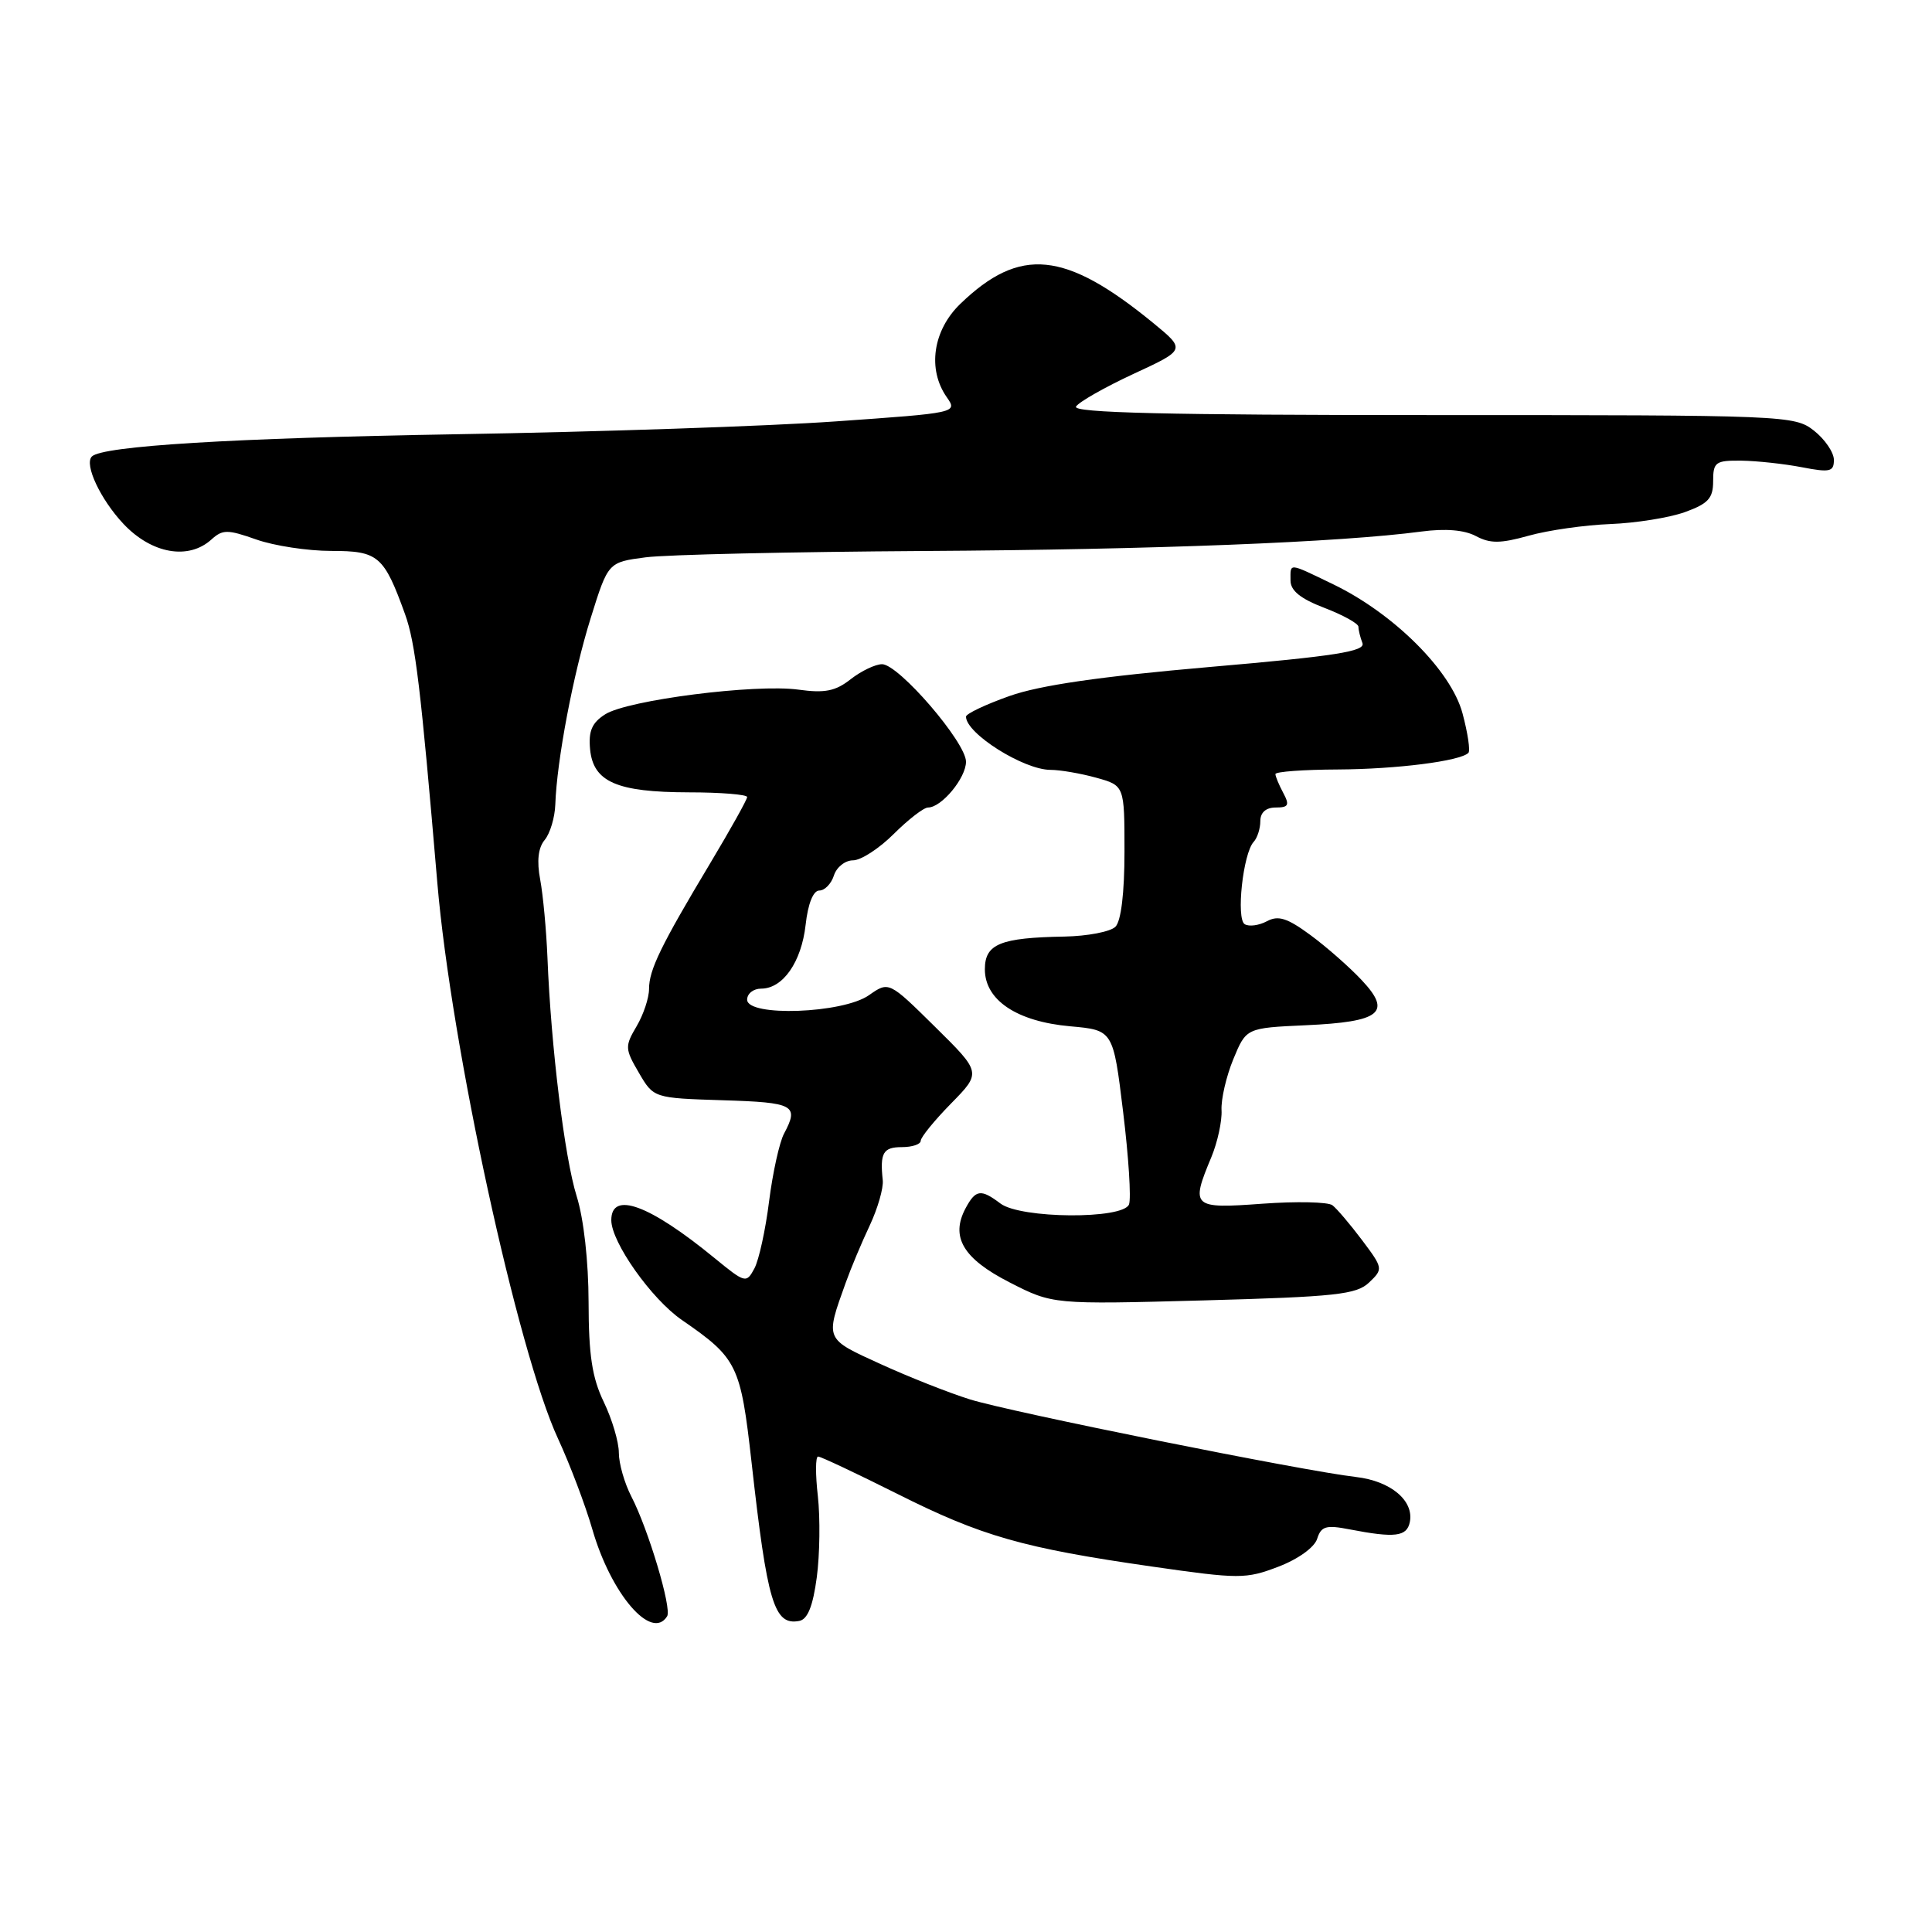 <?xml version="1.0" encoding="UTF-8" standalone="no"?>
<!DOCTYPE svg PUBLIC "-//W3C//DTD SVG 1.1//EN" "http://www.w3.org/Graphics/SVG/1.1/DTD/svg11.dtd" >
<svg xmlns="http://www.w3.org/2000/svg" xmlns:xlink="http://www.w3.org/1999/xlink" version="1.1" viewBox="0 0 256 256">
 <g >
 <path fill="currentColor"
d=" M 88.40 214.16 C 89.04 213.12 85.90 202.62 83.66 198.30 C 82.75 196.54 82.00 193.93 82.00 192.50 C 82.00 191.07 81.10 188.04 80.00 185.76 C 78.46 182.57 78.00 179.56 77.99 172.56 C 77.98 167.15 77.35 161.48 76.41 158.50 C 74.81 153.39 73.01 138.72 72.54 126.88 C 72.39 123.25 71.96 118.60 71.58 116.56 C 71.11 114.08 71.31 112.33 72.18 111.29 C 72.89 110.43 73.52 108.32 73.58 106.61 C 73.78 100.76 75.95 89.31 78.27 81.90 C 80.58 74.50 80.58 74.50 85.54 73.85 C 88.27 73.49 104.90 73.12 122.50 73.01 C 152.87 72.83 177.64 71.86 188.36 70.43 C 191.52 70.01 194.04 70.22 195.56 71.03 C 197.45 72.04 198.82 72.03 202.57 70.98 C 205.14 70.26 210.00 69.57 213.37 69.44 C 216.74 69.31 221.19 68.60 223.25 67.86 C 226.35 66.74 227.00 66.03 227.00 63.76 C 227.00 61.23 227.31 61.00 230.75 61.04 C 232.81 61.07 236.41 61.46 238.75 61.91 C 242.48 62.63 243.00 62.51 243.00 60.94 C 243.00 59.95 241.81 58.21 240.37 57.07 C 237.78 55.04 236.78 55.00 189.81 55.00 C 154.55 55.00 142.07 54.70 142.58 53.87 C 142.96 53.26 146.39 51.31 150.20 49.54 C 157.12 46.34 157.12 46.34 152.81 42.80 C 141.12 33.23 135.15 32.64 127.25 40.26 C 123.61 43.77 122.86 48.93 125.45 52.63 C 126.90 54.70 126.81 54.71 110.70 55.84 C 101.79 56.47 79.20 57.23 60.50 57.54 C 30.85 58.04 13.57 59.09 12.17 60.49 C 11.13 61.54 13.32 66.19 16.37 69.43 C 20.10 73.38 24.97 74.24 28.01 71.49 C 29.50 70.14 30.14 70.14 33.97 71.49 C 36.32 72.32 40.79 73.00 43.89 73.00 C 50.13 73.00 50.87 73.63 53.67 81.38 C 55.04 85.18 55.75 91.06 57.95 117.00 C 59.78 138.54 68.58 179.08 73.95 190.65 C 75.51 194.03 77.56 199.43 78.49 202.65 C 80.97 211.24 86.35 217.49 88.40 214.16 Z  M 108.23 208.99 C 108.63 205.97 108.69 201.14 108.37 198.25 C 108.04 195.36 108.05 193.00 108.40 193.00 C 108.75 193.00 113.46 195.22 118.87 197.93 C 130.07 203.56 135.54 205.12 152.67 207.58 C 164.22 209.24 165.08 209.24 169.38 207.60 C 172.00 206.60 174.17 205.04 174.53 203.90 C 175.06 202.23 175.70 202.04 178.83 202.65 C 184.85 203.81 186.41 203.62 186.81 201.68 C 187.38 198.84 184.27 196.24 179.68 195.71 C 172.74 194.92 133.86 187.10 128.50 185.42 C 125.75 184.56 120.43 182.46 116.67 180.74 C 109.26 177.36 109.34 177.56 112.05 170.00 C 112.74 168.07 114.17 164.65 115.24 162.39 C 116.30 160.13 117.08 157.43 116.97 156.39 C 116.58 152.76 117.02 152.00 119.50 152.00 C 120.88 152.00 122.00 151.62 122.00 151.16 C 122.00 150.70 123.81 148.47 126.02 146.22 C 130.04 142.12 130.04 142.12 123.91 136.07 C 117.78 130.02 117.78 130.02 115.14 131.87 C 111.69 134.30 99.00 134.76 99.00 132.46 C 99.00 131.66 99.83 131.00 100.85 131.00 C 103.74 131.00 106.19 127.49 106.75 122.54 C 107.06 119.74 107.76 118.00 108.56 118.00 C 109.28 118.00 110.15 117.10 110.50 116.00 C 110.85 114.90 111.99 114.00 113.03 114.00 C 114.08 114.00 116.51 112.42 118.43 110.50 C 120.36 108.58 122.40 107.00 122.97 107.00 C 124.76 107.00 128.00 103.09 128.00 100.93 C 128.00 98.37 119.10 88.03 116.88 88.01 C 116.00 88.01 114.13 88.90 112.73 89.99 C 110.72 91.58 109.30 91.87 105.79 91.38 C 100.06 90.60 83.16 92.76 80.19 94.65 C 78.43 95.77 77.96 96.87 78.19 99.29 C 78.61 103.61 81.73 104.97 91.25 104.99 C 95.51 104.99 99.00 105.28 99.00 105.61 C 99.00 105.95 96.80 109.88 94.12 114.36 C 87.56 125.31 86.00 128.51 86.00 131.05 C 86.00 132.23 85.26 134.45 84.35 135.99 C 82.79 138.63 82.80 138.98 84.65 142.14 C 86.61 145.50 86.61 145.50 95.80 145.79 C 105.25 146.08 105.90 146.44 103.89 150.21 C 103.28 151.35 102.39 155.38 101.91 159.16 C 101.44 162.94 100.56 166.96 99.96 168.08 C 98.89 170.07 98.75 170.03 94.68 166.70 C 86.04 159.62 81.00 157.77 81.00 161.68 C 81.00 164.60 86.32 172.13 90.36 174.91 C 97.71 179.98 98.13 180.85 99.58 193.72 C 101.67 212.42 102.57 215.42 105.91 214.78 C 107.02 214.57 107.72 212.81 108.23 208.99 Z  M 181.41 169.94 C 183.29 168.15 183.28 168.05 180.47 164.31 C 178.89 162.21 177.13 160.14 176.55 159.70 C 175.97 159.26 171.79 159.17 167.25 159.50 C 157.98 160.18 157.74 159.96 160.51 153.33 C 161.33 151.35 161.94 148.55 161.86 147.11 C 161.78 145.68 162.48 142.63 163.42 140.35 C 165.13 136.21 165.13 136.21 173.02 135.85 C 182.96 135.40 184.48 134.18 180.44 129.88 C 178.82 128.15 175.76 125.46 173.64 123.90 C 170.57 121.64 169.38 121.26 167.87 122.07 C 166.82 122.63 165.50 122.81 164.93 122.46 C 163.77 121.74 164.71 113.07 166.12 111.55 C 166.60 111.03 167.00 109.79 167.00 108.80 C 167.00 107.66 167.74 107.00 169.04 107.00 C 170.74 107.00 170.90 106.68 170.04 105.07 C 169.47 104.00 169.00 102.88 169.00 102.57 C 169.00 102.25 172.71 101.98 177.25 101.96 C 185.05 101.92 193.49 100.85 194.57 99.76 C 194.84 99.49 194.49 97.13 193.79 94.52 C 192.28 88.87 184.69 81.30 176.65 77.42 C 170.63 74.52 171.00 74.55 171.00 76.92 C 171.00 78.27 172.33 79.34 175.50 80.55 C 177.97 81.50 180.00 82.62 180.00 83.05 C 180.00 83.48 180.24 84.45 180.53 85.21 C 180.95 86.31 176.97 86.94 160.28 88.38 C 145.71 89.65 137.78 90.80 133.75 92.23 C 130.59 93.35 128.00 94.58 128.00 94.96 C 128.00 97.19 135.63 102.00 139.18 102.01 C 140.46 102.01 143.19 102.48 145.25 103.05 C 149.00 104.09 149.00 104.09 149.00 112.85 C 149.00 118.32 148.55 122.05 147.80 122.80 C 147.14 123.46 144.10 124.04 141.05 124.10 C 132.52 124.25 130.50 125.08 130.50 128.44 C 130.50 132.53 134.74 135.36 141.81 135.99 C 147.50 136.50 147.50 136.50 148.82 147.34 C 149.55 153.30 149.90 158.81 149.60 159.59 C 148.84 161.59 135.23 161.49 132.56 159.47 C 129.98 157.52 129.28 157.61 127.95 160.09 C 125.91 163.90 127.61 166.77 133.77 169.92 C 139.50 172.85 139.50 172.85 159.50 172.31 C 177.02 171.83 179.74 171.53 181.41 169.94 Z "/>
</g>
</svg>